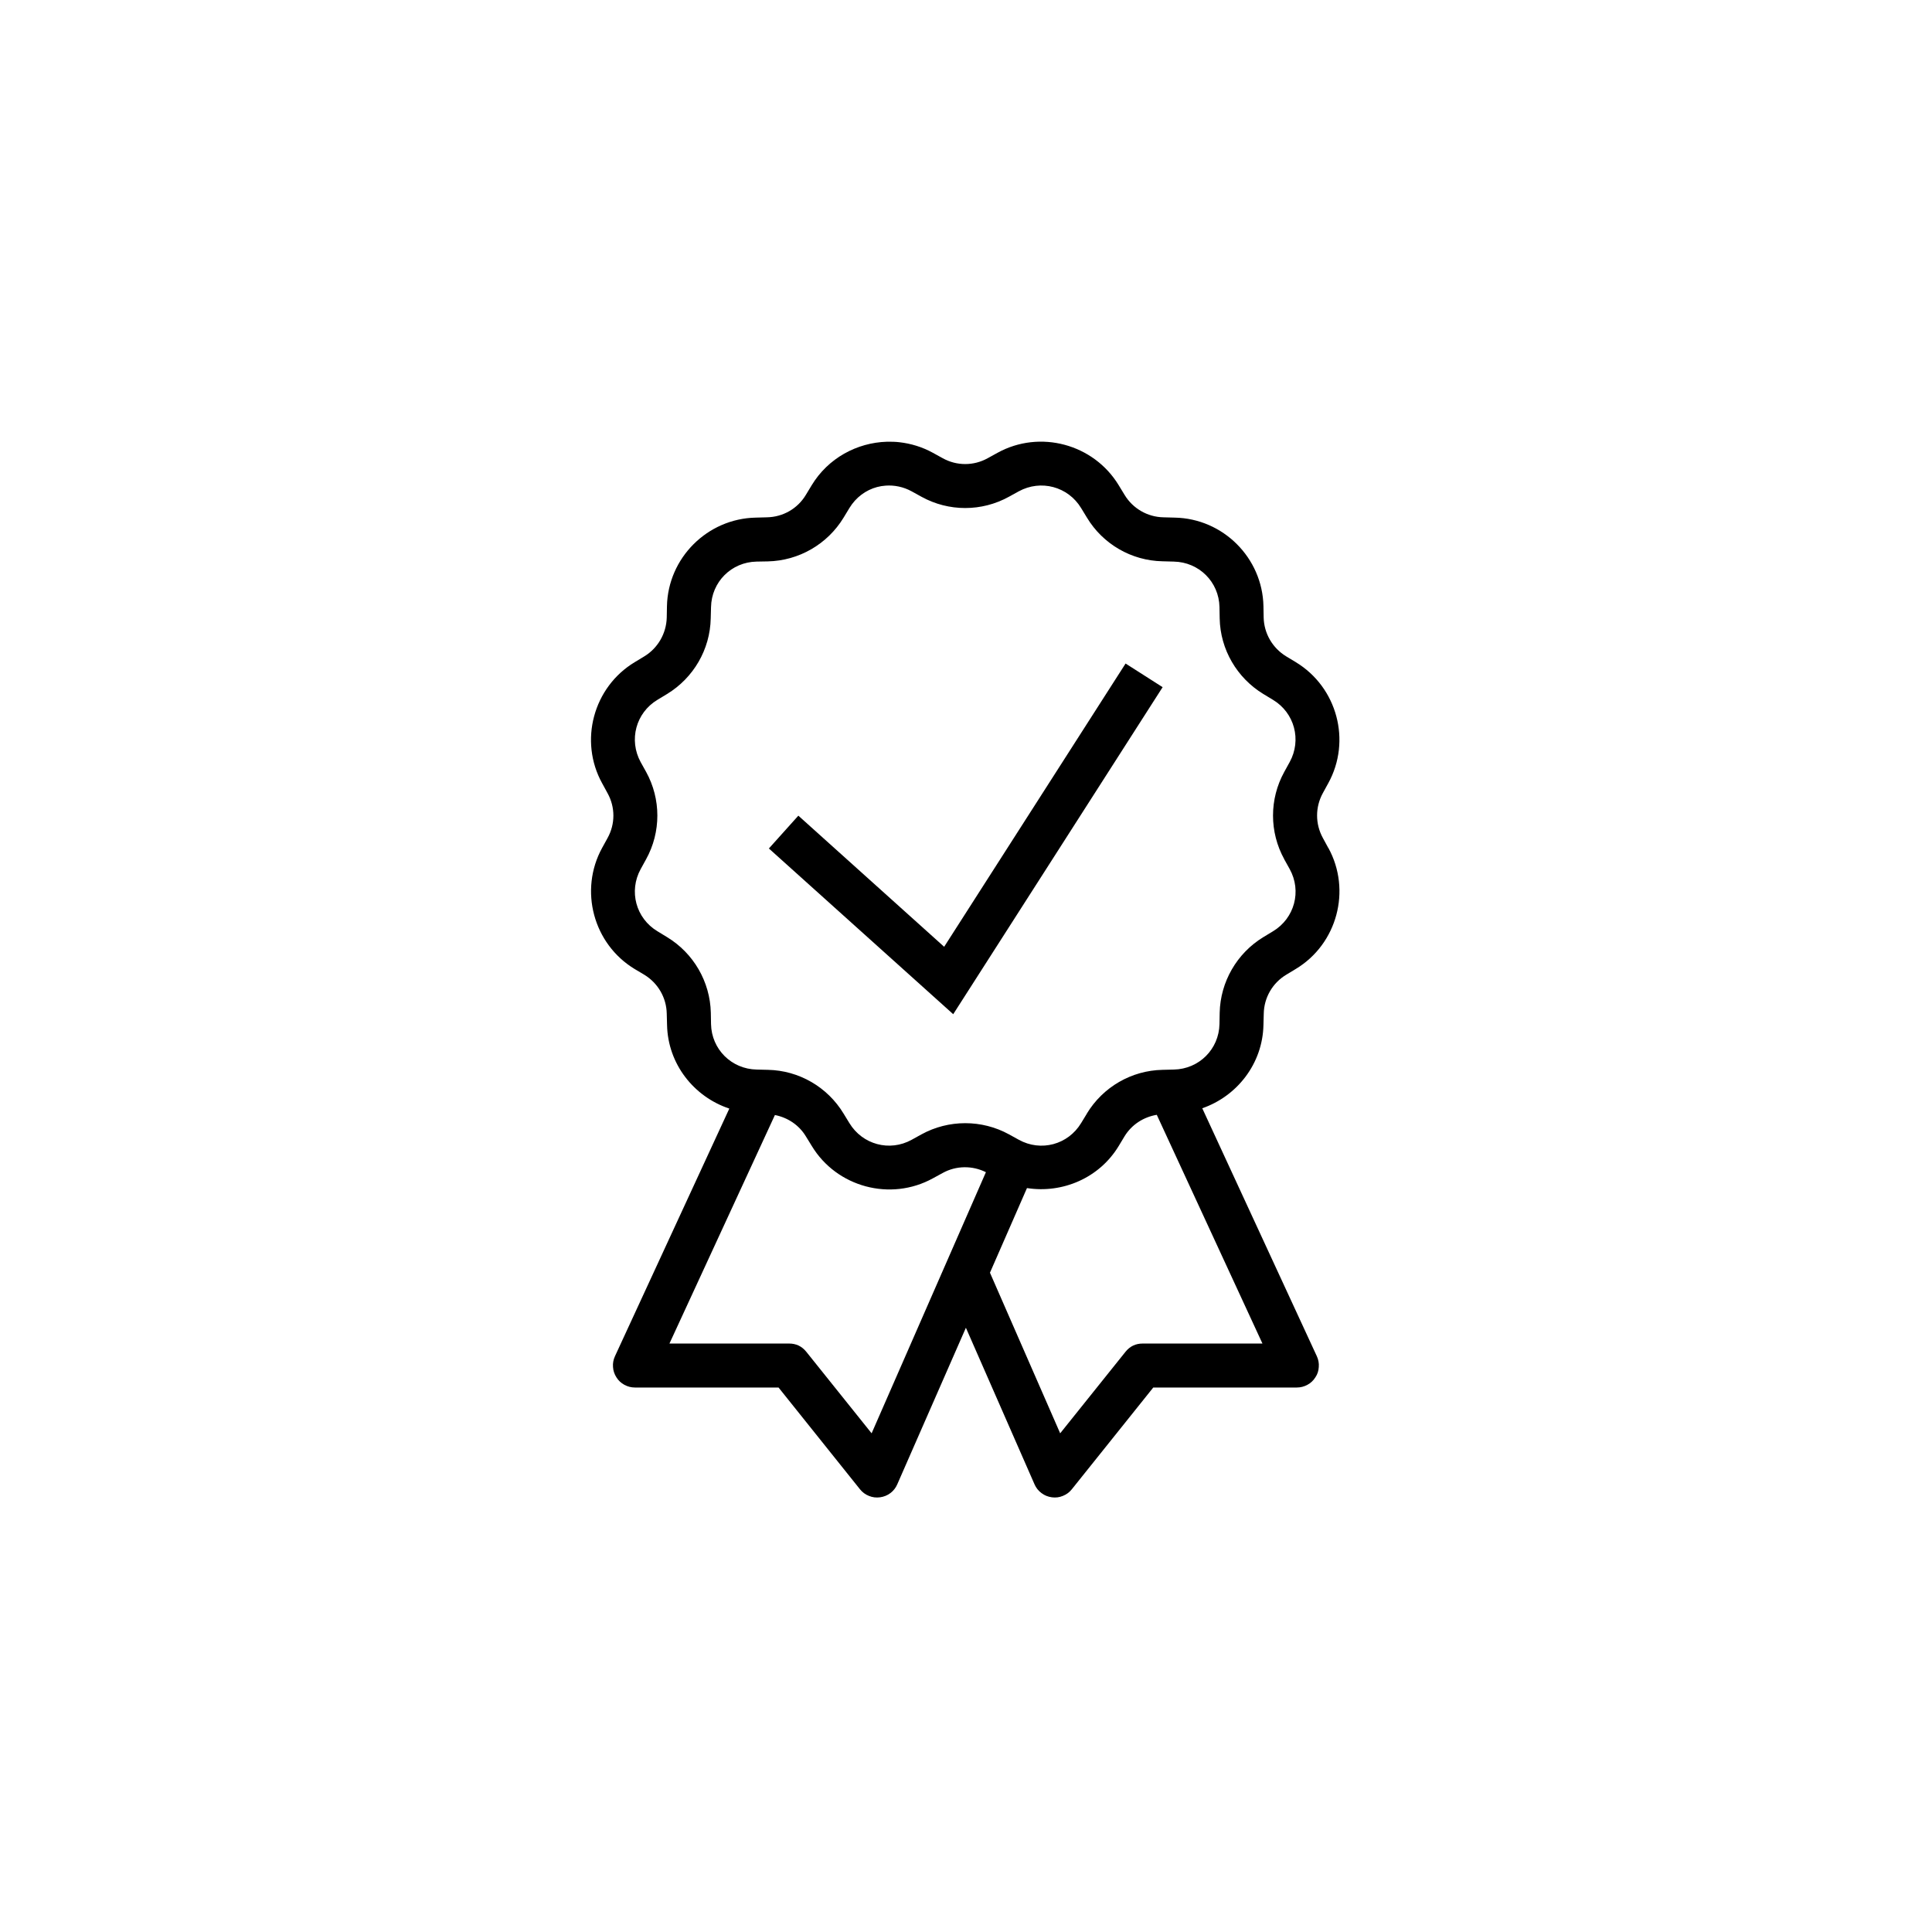 <svg xmlns="http://www.w3.org/2000/svg" xmlns:xlink="http://www.w3.org/1999/xlink" width="100" zoomAndPan="magnify" viewBox="0 0 75 75" height="100" preserveAspectRatio="xMidYMid meet" version="1.0"><defs><clipPath id="id1"><path d="M 22.426 17 L 52 17 L 52 58.383 L 22.426 58.383 Z M 22.426 17 " clip-rule="nonzero"/></clipPath></defs><g clip-path="url(#id1)"><path fill="rgb(0%, 0%, 0%)" d="M 34.426 17.148 C 33.266 17.184 32.145 17.785 31.508 18.84 L 31.281 19.215 C 30.961 19.746 30.395 20.07 29.773 20.082 L 29.336 20.094 C 27.457 20.133 25.93 21.66 25.891 23.535 L 25.883 23.973 C 25.867 24.59 25.539 25.16 25.012 25.48 L 24.637 25.707 C 23.031 26.676 22.469 28.766 23.375 30.406 L 23.586 30.793 C 23.887 31.336 23.887 31.988 23.586 32.531 L 23.375 32.914 C 22.473 34.559 23.031 36.645 24.637 37.617 L 25.012 37.84 C 25.543 38.164 25.871 38.73 25.883 39.348 L 25.883 39.352 L 25.895 39.789 C 25.926 41.305 26.938 42.578 28.312 43.035 L 23.871 52.652 C 23.812 52.781 23.785 52.922 23.797 53.066 C 23.805 53.211 23.852 53.348 23.93 53.469 C 24.008 53.594 24.109 53.688 24.238 53.758 C 24.367 53.828 24.504 53.863 24.648 53.863 L 30.223 53.863 L 33.383 57.812 C 33.477 57.93 33.594 58.016 33.73 58.07 C 33.871 58.129 34.016 58.145 34.164 58.125 C 34.312 58.105 34.445 58.051 34.566 57.961 C 34.684 57.871 34.773 57.758 34.832 57.621 L 37.496 51.543 L 40.16 57.621 C 40.219 57.758 40.309 57.871 40.43 57.961 C 40.547 58.051 40.684 58.105 40.832 58.125 C 40.98 58.145 41.121 58.129 41.262 58.07 C 41.398 58.016 41.516 57.93 41.609 57.812 L 44.77 53.863 L 50.344 53.863 C 50.488 53.863 50.625 53.828 50.754 53.758 C 50.883 53.688 50.984 53.594 51.062 53.469 C 51.145 53.348 51.188 53.211 51.195 53.066 C 51.207 52.922 51.18 52.781 51.121 52.652 L 46.672 43.023 C 48.027 42.551 49.016 41.289 49.047 39.789 L 49.047 39.785 L 49.059 39.352 L 49.059 39.348 C 49.07 38.73 49.398 38.16 49.93 37.84 L 50.305 37.613 C 51.91 36.645 52.469 34.559 51.566 32.914 L 51.562 32.914 L 51.352 32.527 C 51.055 31.984 51.055 31.332 51.352 30.789 L 51.562 30.406 C 52.469 28.762 51.91 26.68 50.305 25.707 L 50.301 25.703 L 49.93 25.48 C 49.398 25.156 49.07 24.59 49.055 23.973 L 49.055 23.969 L 49.047 23.535 L 49.047 23.531 C 49.008 21.656 47.48 20.129 45.602 20.094 L 45.164 20.082 C 44.547 20.07 43.977 19.742 43.656 19.211 L 43.43 18.84 C 42.457 17.234 40.367 16.672 38.723 17.578 L 38.34 17.789 C 37.797 18.09 37.141 18.09 36.598 17.789 L 36.215 17.578 C 35.805 17.352 35.363 17.219 34.922 17.168 C 34.758 17.148 34.59 17.145 34.426 17.148 Z M 34.383 18.852 C 34.719 18.828 35.07 18.898 35.391 19.074 L 35.773 19.285 C 36.828 19.867 38.109 19.867 39.164 19.285 L 39.547 19.074 C 40.406 18.605 41.461 18.887 41.969 19.723 L 42.195 20.094 C 42.816 21.125 43.926 21.766 45.129 21.789 L 45.566 21.801 C 46.547 21.82 47.32 22.59 47.34 23.566 L 47.34 23.57 L 47.348 24.008 C 47.371 25.211 48.016 26.316 49.043 26.941 L 49.418 27.168 C 50.254 27.672 50.535 28.727 50.066 29.582 L 49.855 29.965 C 49.273 31.02 49.273 32.301 49.855 33.355 L 49.855 33.359 L 50.066 33.738 C 50.539 34.594 50.254 35.648 49.418 36.152 L 49.043 36.379 C 48.016 37.004 47.375 38.113 47.348 39.312 L 47.34 39.75 L 47.34 39.754 C 47.32 40.73 46.547 41.5 45.57 41.52 L 45.129 41.531 C 43.926 41.555 42.82 42.195 42.195 43.223 L 42.195 43.227 L 41.969 43.598 C 41.461 44.438 40.406 44.719 39.551 44.246 L 39.168 44.035 C 38.113 43.457 36.828 43.457 35.773 44.035 L 35.391 44.246 C 34.535 44.719 33.48 44.434 32.973 43.598 L 32.746 43.227 C 32.121 42.195 31.012 41.555 29.812 41.531 L 29.809 41.531 L 29.371 41.52 C 28.395 41.5 27.621 40.73 27.602 39.754 L 27.602 39.75 L 27.594 39.312 C 27.566 38.113 26.926 37.004 25.895 36.379 L 25.523 36.152 C 24.684 35.648 24.402 34.594 24.871 33.738 L 25.082 33.355 C 25.664 32.301 25.664 31.02 25.082 29.965 L 24.871 29.586 C 24.402 28.727 24.684 27.672 25.52 27.168 L 25.895 26.941 C 26.922 26.316 27.566 25.211 27.59 24.008 L 27.602 23.57 C 27.621 22.59 28.391 21.82 29.371 21.801 L 29.809 21.793 C 31.012 21.766 32.121 21.125 32.746 20.098 L 32.973 19.723 C 33.227 19.305 33.613 19.023 34.051 18.906 C 34.156 18.879 34.27 18.859 34.383 18.852 Z M 43.695 25.758 L 36.652 36.754 L 30.992 31.664 L 29.848 32.938 L 37.004 39.371 L 45.133 26.676 Z M 44.906 43.277 L 49.008 52.156 L 44.359 52.156 C 44.086 52.156 43.863 52.262 43.691 52.477 L 41.156 55.641 L 38.43 49.406 L 39.867 46.121 C 41.242 46.336 42.676 45.734 43.43 44.484 L 43.656 44.109 C 43.934 43.656 44.391 43.363 44.906 43.277 Z M 30.082 43.285 C 30.578 43.383 31.016 43.672 31.281 44.109 L 31.512 44.484 C 32.48 46.086 34.57 46.648 36.215 45.742 L 36.602 45.531 C 37.121 45.246 37.746 45.242 38.273 45.504 L 33.836 55.641 L 31.301 52.477 C 31.129 52.262 30.906 52.156 30.633 52.156 L 25.988 52.156 Z M 30.082 43.285 " fill-opacity="1" fill-rule="nonzero"/></g></svg>
